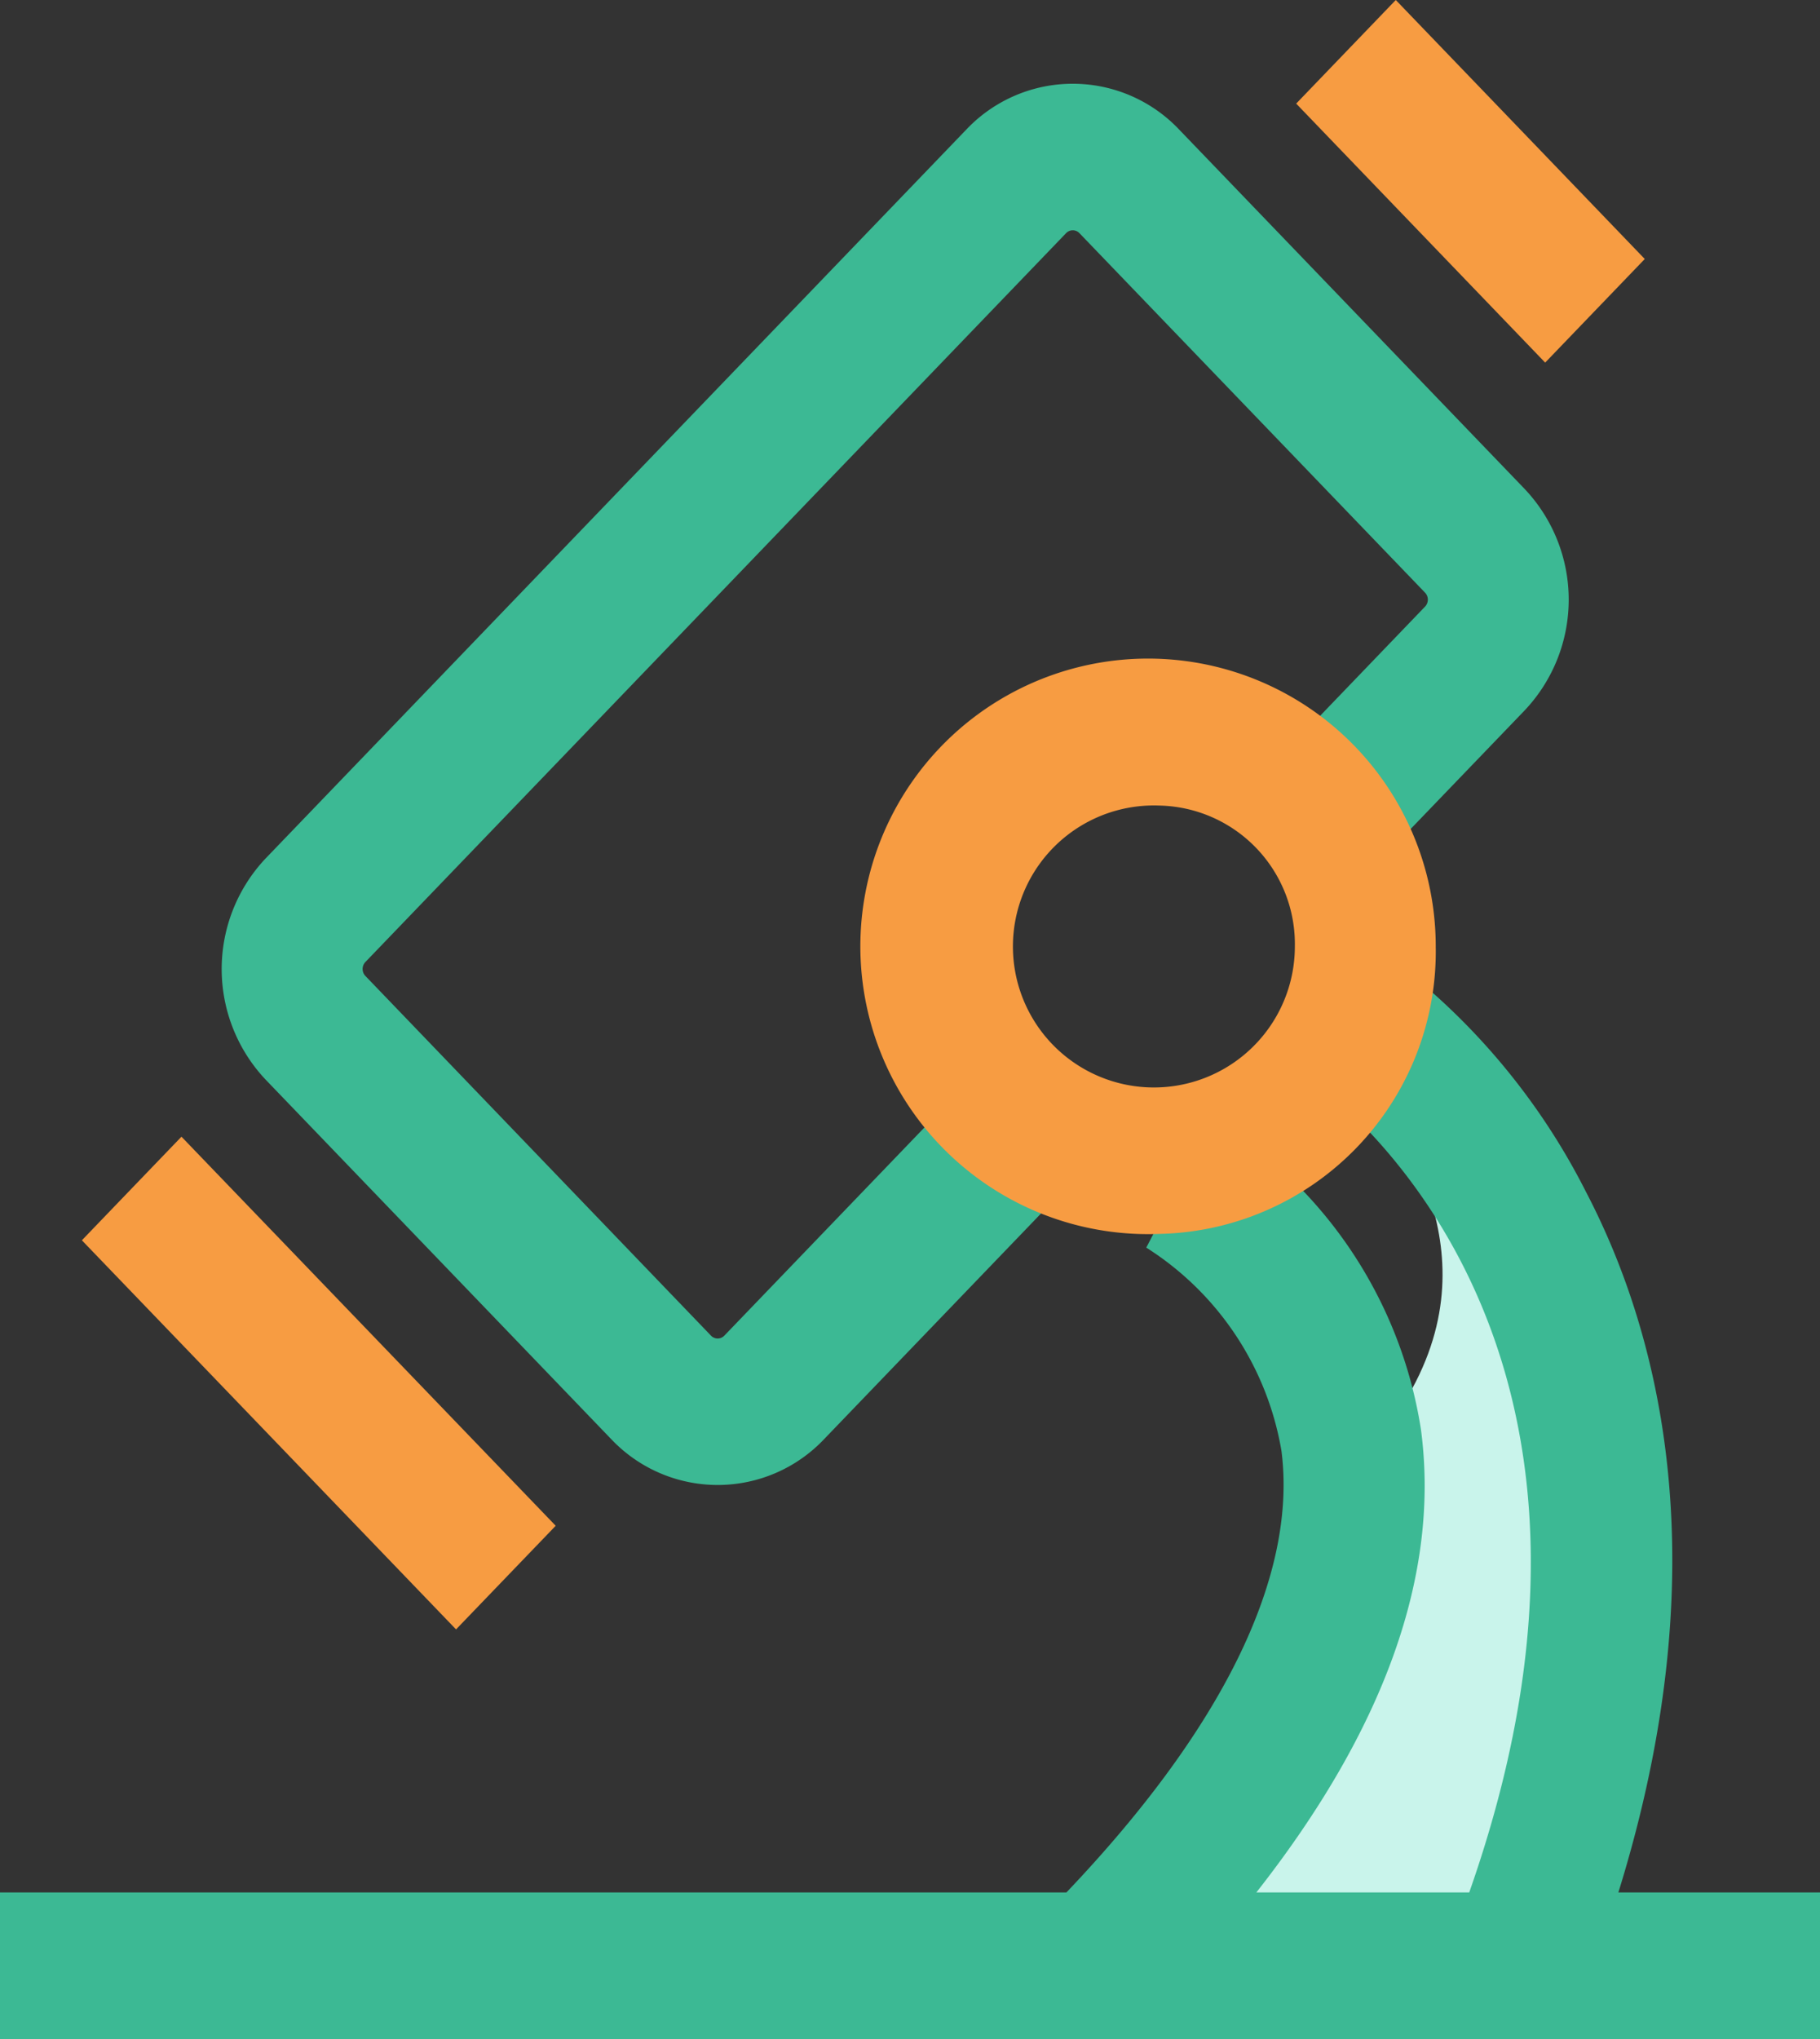 <?xml version="1.0" encoding="UTF-8"?>
<svg xmlns="http://www.w3.org/2000/svg" width="63.263" height="70.858" viewBox="0 0 63.263 70.858">
  <rect x="0" y="0" width="63.263" height="70.858" fill="#333333" stroke="none"/>
  <g id="显微镜" transform="translate(-128 -81.879)">
    <path id="路径_385" d="M370.362,413.969c.2,1.307,4.034,5.569.464,11-3.57,2.892-4.195,15.035-8.464,16.542,3.01,2.766,5.755,1.269,9.843,1.263,9.023,0,3.726-14.04,3.726-23.068C375.936,415.078,373.892,417.028,370.362,413.969Z" transform="translate(-194.198 -294.07)" fill="#c9f4eb"></path>
    <path id="路径_383" d="M184.254,180.049c3.54-11.387,1.434-19.45-1.131-24.356a23.346,23.346,0,0,0-7.718-8.772l-2.457,4.409c.137.084,13.3,8.312,6.122,28.719h-7.4c4.464-5.681,6.392-11.078,5.721-16.094a15.424,15.424,0,0,0-7.205-10.79l-2.342,4.476a10.416,10.416,0,0,1,4.7,7.069c.553,4.335-2.034,9.626-7.476,15.339H128v5.1h63.263v-5.1h-7.009ZM149.249,164.3a5.094,5.094,0,0,0,7.394,0l7.678-7.985-3.465-3.6-7.678,7.985a.32.32,0,0,1-.464,0L140.7,148.2a.351.351,0,0,1,0-.482l24.357-25.329a.32.32,0,0,1,.464,0l12.015,12.494a.351.351,0,0,1,0,.482l-6.075,6.32,3.465,3.6L181,138.97a5.6,5.6,0,0,0,0-7.689l-12.015-12.494a5.093,5.093,0,0,0-7.394,0l-24.357,25.329a5.6,5.6,0,0,0,0,7.689Z" transform="translate(0 -32.408)" fill="#3cb994"></path>
    <path id="路径_384" d="M175.56,138.5l-13.006-13.521,3.462-3.6,13.008,13.52Zm37.858-44.021-8.655-9,3.462-3.6,8.655,9Zm-13.412,30.278a10,10,0,1,1,9.608-9.988,9.814,9.814,0,0,1-9.608,9.988Zm0-14.885a4.9,4.9,0,1,0,4.711,4.9,4.812,4.812,0,0,0-4.711-4.9Z" transform="translate(-31.708)" fill="#f79c42"></path>
  </g>
</svg>
